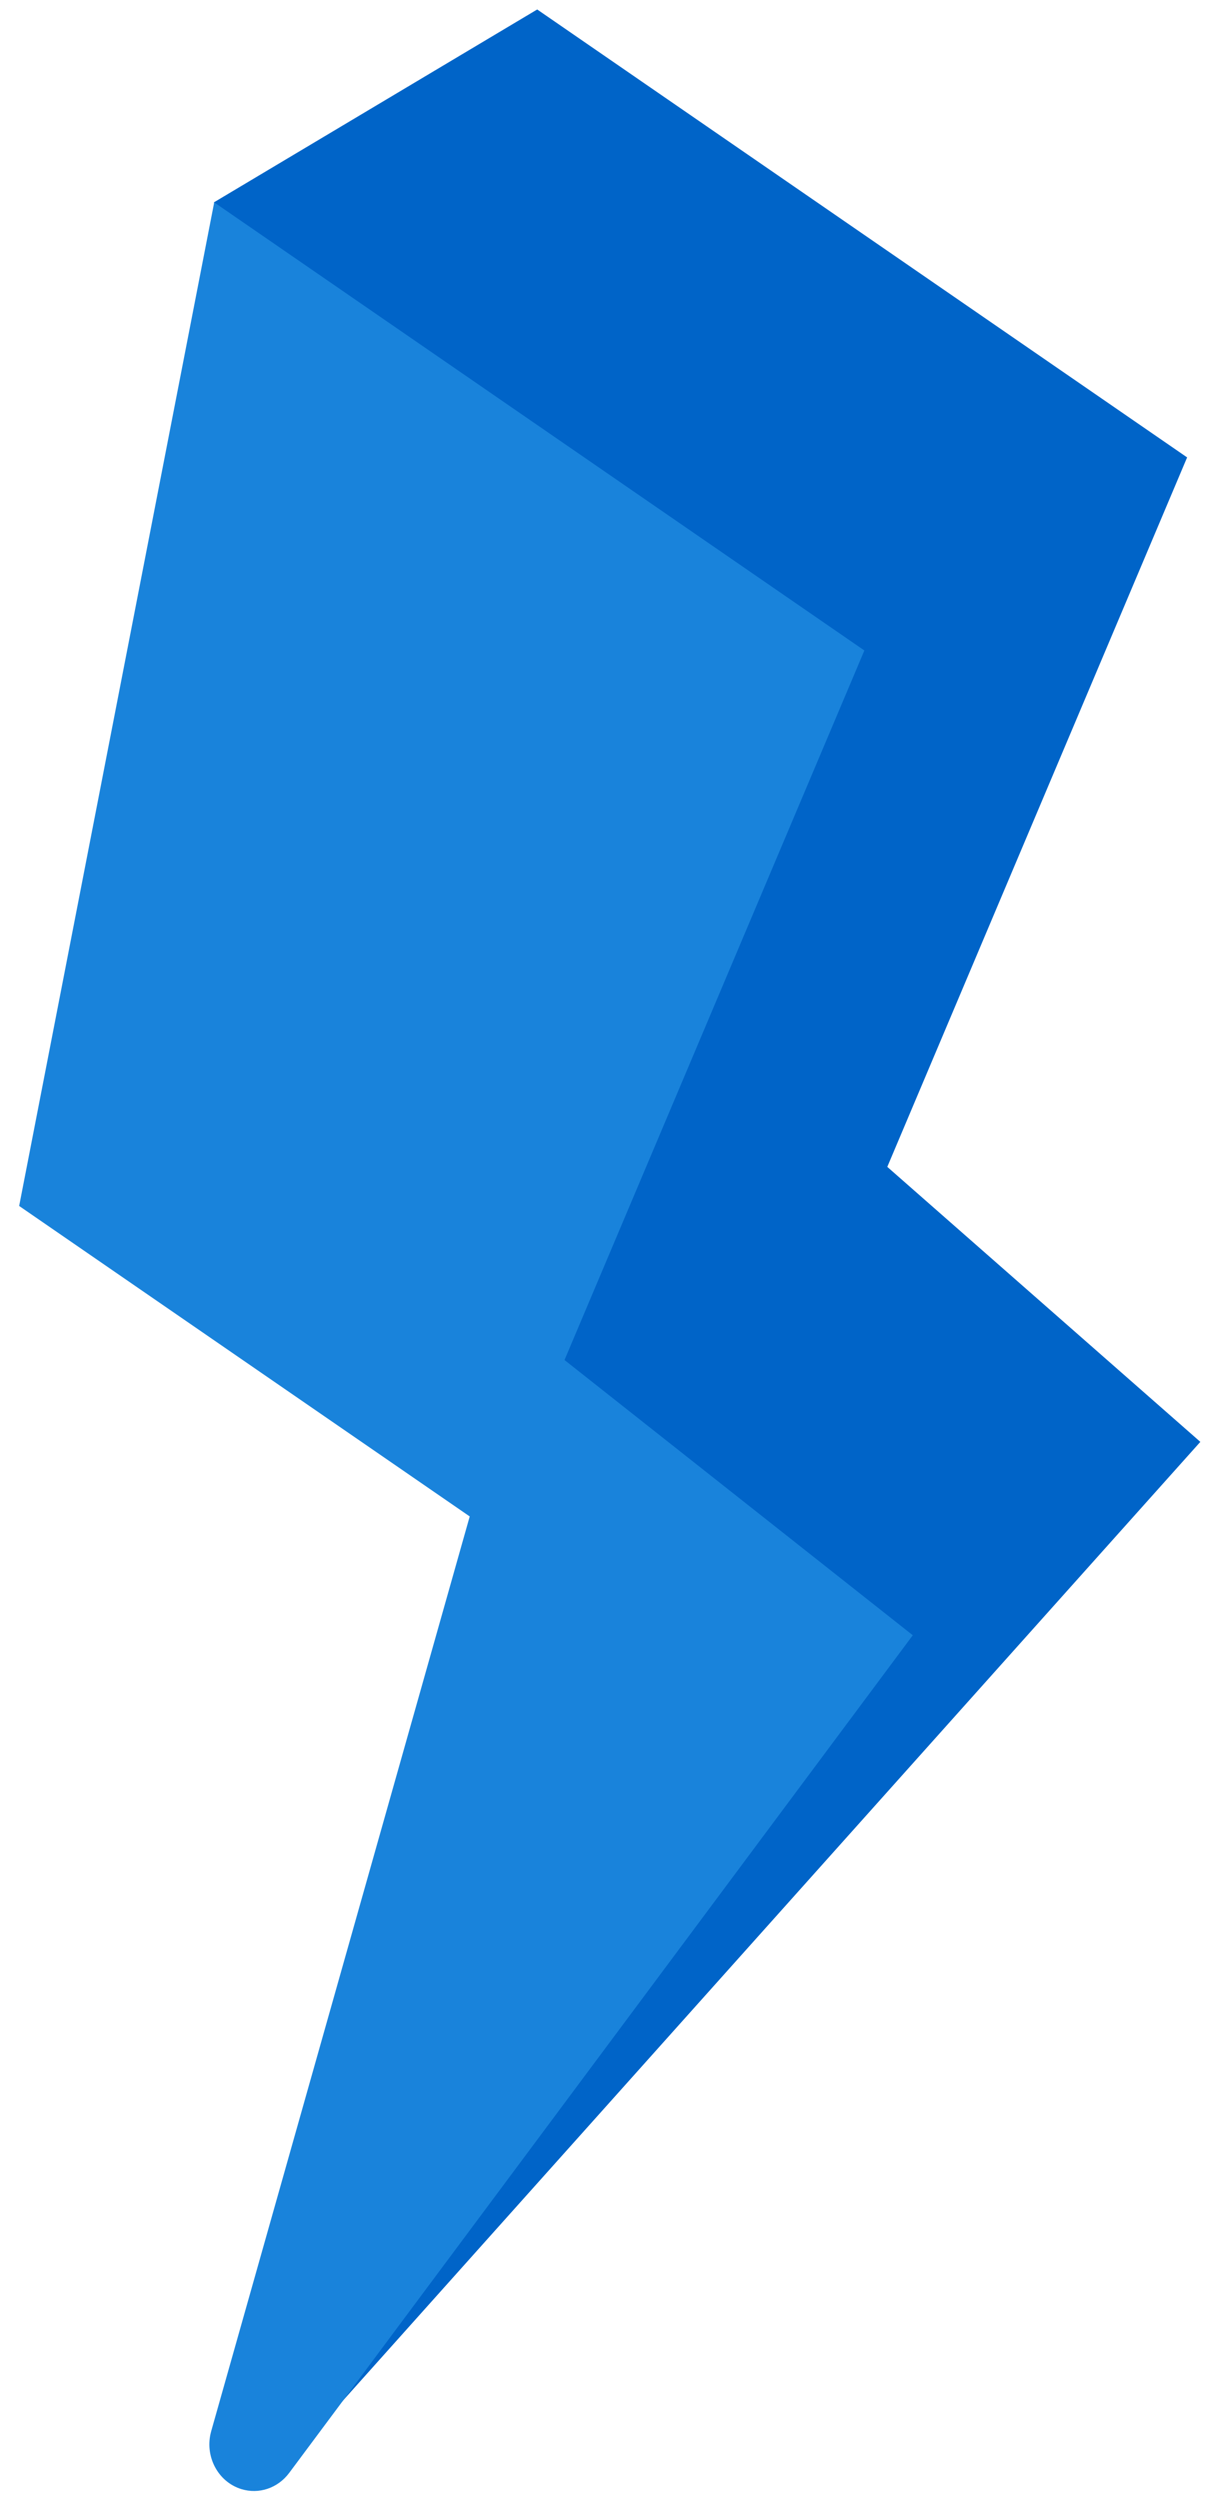 <svg width="51" height="105" viewBox="0 0 51 105" fill="none" xmlns="http://www.w3.org/2000/svg">
<path d="M49.881 19.218L22.568 0.398L8.988 8.498L14.374 42.548L21.967 57.768L14.279 100.968L50.426 60.558L37.275 49.008L49.872 19.208L49.881 19.218Z" fill="#0064C8"/>
<path d="M36.312 27.32L8.999 8.5L0.805 50.65L19.733 63.69L8.875 102.1C8.578 103.14 9.142 104.23 10.135 104.54C10.88 104.77 11.673 104.5 12.15 103.86L38.346 68.68L23.715 57.12L36.312 27.32Z" fill="#1983DB"/>
</svg>
